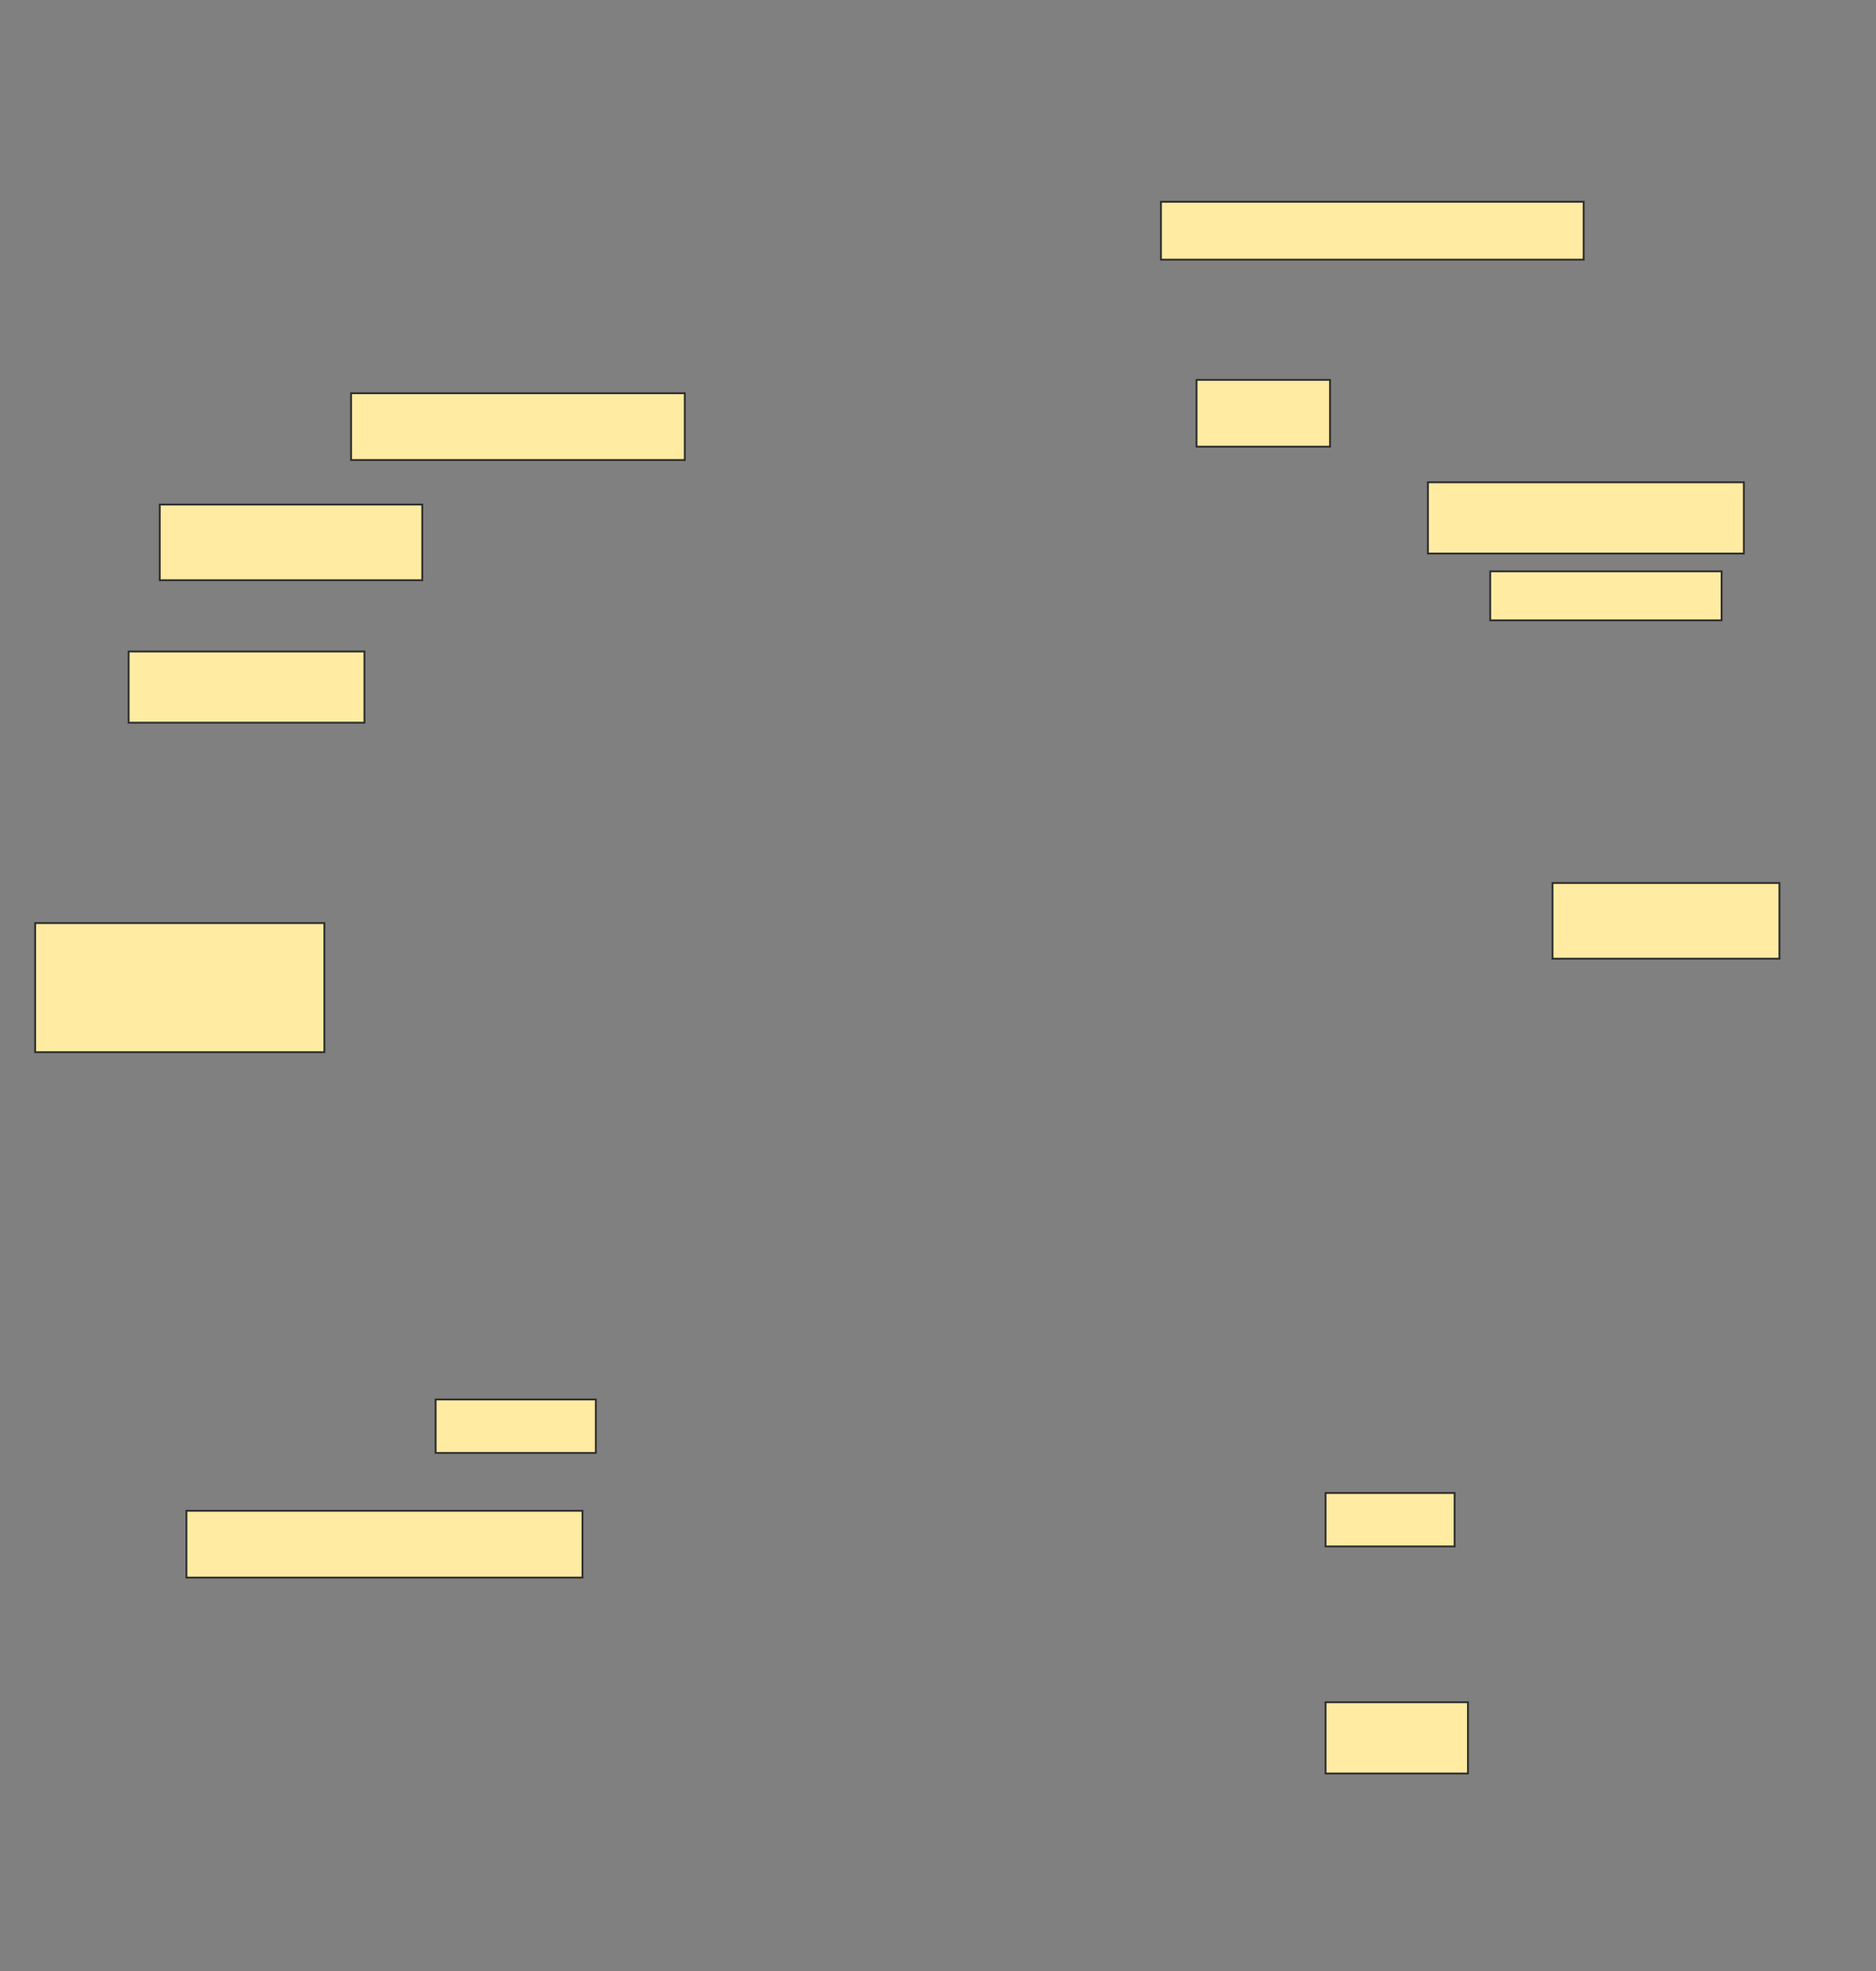 <svg xmlns="http://www.w3.org/2000/svg" width="1020" height="1071">
 <rect width="100%" height="100%" fill="#808080" stroke="none"/>
 <!-- Created with Image Occlusion Enhanced -->
 <g>
  <title>Labels</title>
 </g>
 <g>
  <title>Masks</title>
  <rect id="714178e166434172b065d2336ce4962f-ao-1" height="38.71" width="77.419" y="924.968" x="720.726" stroke="#2D2D2D" fill="#FFEBA2"/>
  <rect id="714178e166434172b065d2336ce4962f-ao-2" height="29.032" width="70.161" y="811.258" x="720.726" stroke="#2D2D2D" fill="#FFEBA2"/>
  <rect id="714178e166434172b065d2336ce4962f-ao-3" height="29.032" width="87.097" y="760.452" x="236.855" stroke="#2D2D2D" fill="#FFEBA2"/>
  <rect id="714178e166434172b065d2336ce4962f-ao-4" height="36.29" width="215.323" y="820.936" x="101.371" stroke="#2D2D2D" fill="#FFEBA2"/>
  <rect id="714178e166434172b065d2336ce4962f-ao-5" height="70.161" width="157.258" y="501.581" x="19.113" stroke-linecap="null" stroke-linejoin="null" stroke-dasharray="null" stroke="#2D2D2D" fill="#FFEBA2"/>
  <rect id="714178e166434172b065d2336ce4962f-ao-6" height="38.71" width="128.226" y="354" x="69.919" stroke-linecap="null" stroke-linejoin="null" stroke-dasharray="null" stroke="#2D2D2D" fill="#FFEBA2"/>
  <rect id="714178e166434172b065d2336ce4962f-ao-7" height="41.129" width="142.742" y="274.161" x="86.855" stroke-linecap="null" stroke-linejoin="null" stroke-dasharray="null" stroke="#2D2D2D" fill="#FFEBA2"/>
  <rect id="714178e166434172b065d2336ce4962f-ao-8" height="36.29" width="181.452" y="213.677" x="190.887" stroke-linecap="null" stroke-linejoin="null" stroke-dasharray="null" stroke="#2D2D2D" fill="#FFEBA2"/>
  
  <rect id="714178e166434172b065d2336ce4962f-ao-10" height="31.452" width="229.839" y="109.645" x="631.21" stroke-linecap="null" stroke-linejoin="null" stroke-dasharray="null" stroke="#2D2D2D" fill="#FFEBA2"/>
  <rect id="714178e166434172b065d2336ce4962f-ao-11" height="36.29" width="72.581" y="206.419" x="650.564" stroke-linecap="null" stroke-linejoin="null" stroke-dasharray="null" stroke="#2D2D2D" fill="#FFEBA2"/>
  <rect id="714178e166434172b065d2336ce4962f-ao-12" height="38.71" width="171.774" y="262.065" x="776.371" stroke-linecap="null" stroke-linejoin="null" stroke-dasharray="null" stroke="#2D2D2D" fill="#FFEBA2"/>
  <rect stroke="#2D2D2D" id="714178e166434172b065d2336ce4962f-ao-13" height="26.613" width="125.806" y="310.452" x="810.242" stroke-linecap="null" stroke-linejoin="null" stroke-dasharray="null" fill="#FFEBA2"/>
  <rect id="714178e166434172b065d2336ce4962f-ao-14" height="41.129" width="123.387" y="479.806" x="844.113" stroke-linecap="null" stroke-linejoin="null" stroke-dasharray="null" stroke="#2D2D2D" fill="#FFEBA2"/>
 </g>
</svg>